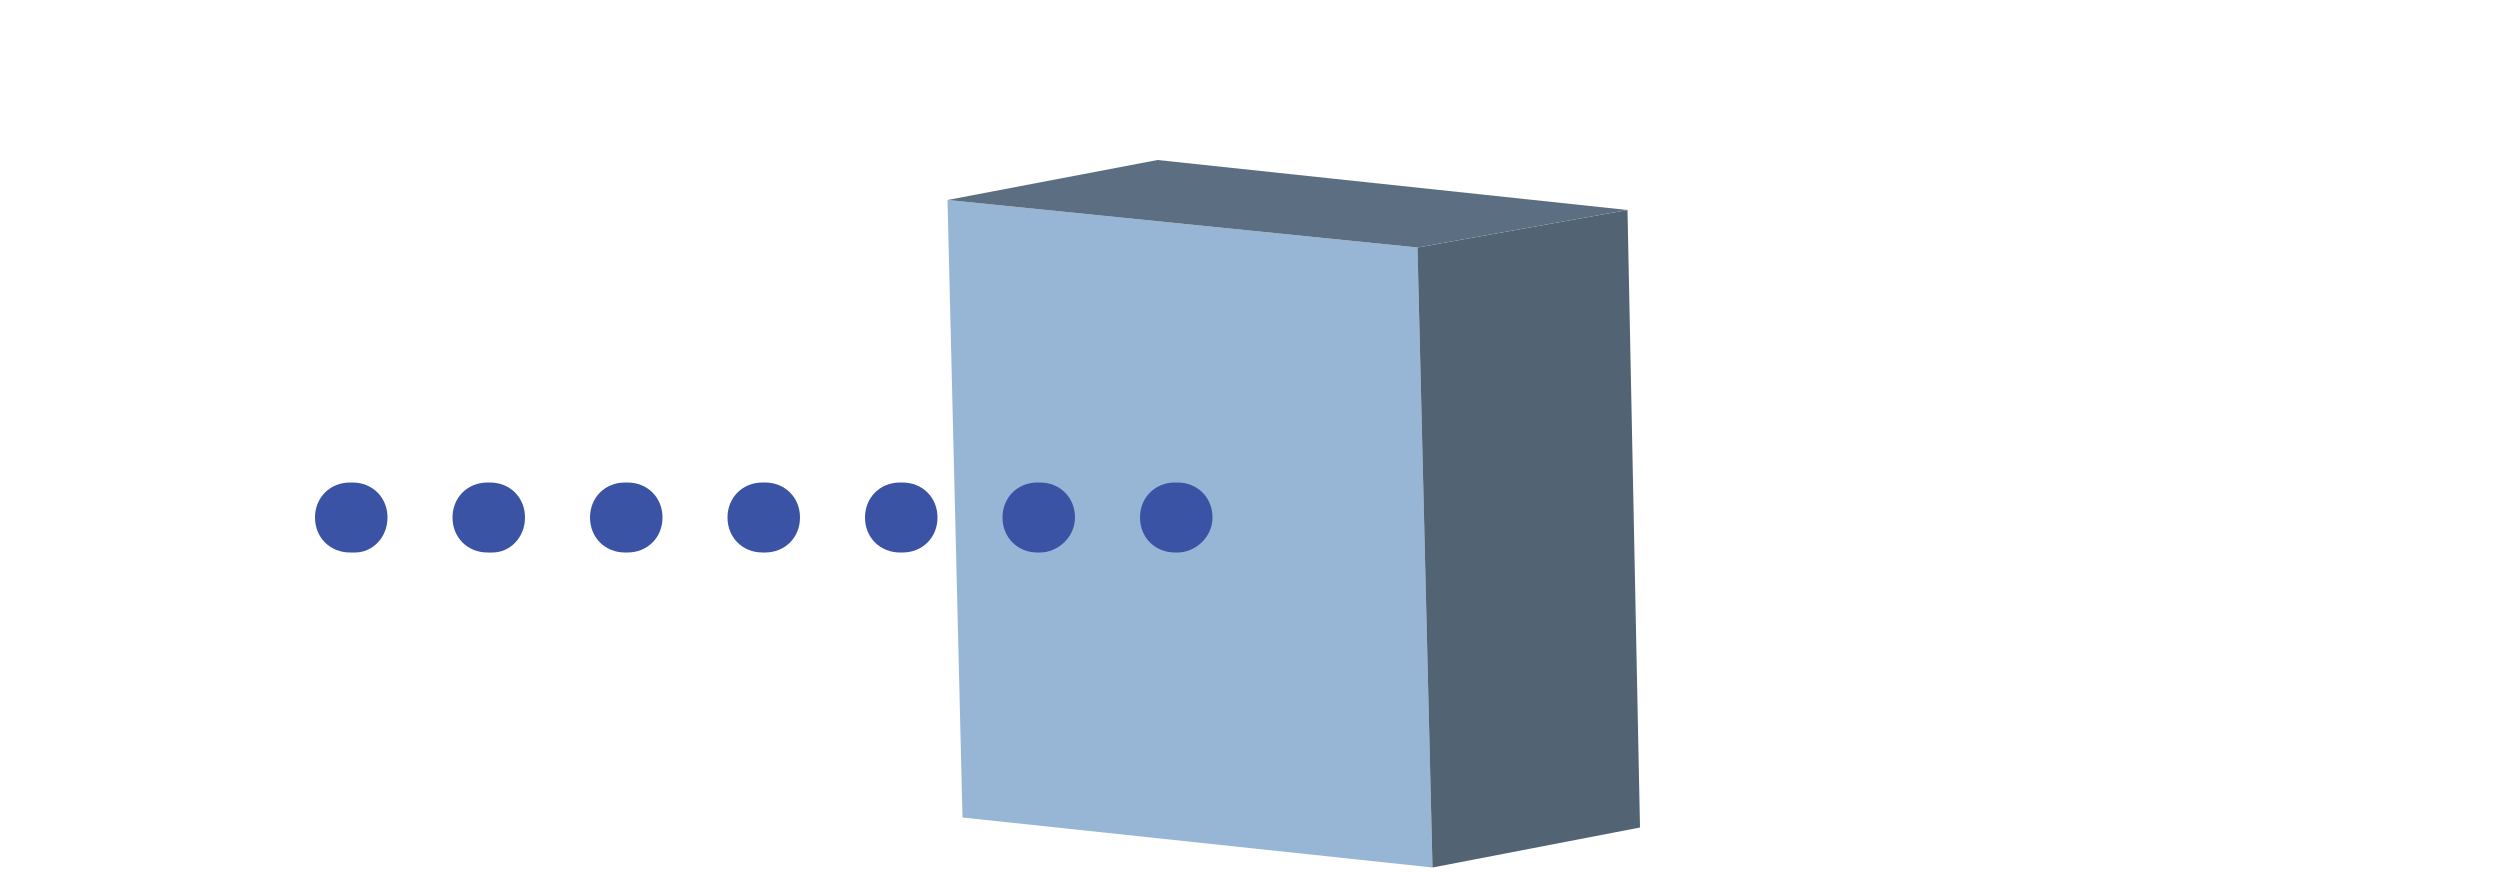 <?xml version="1.0" encoding="utf-8"?>
<!-- Generator: Adobe Illustrator 24.0.1, SVG Export Plug-In . SVG Version: 6.00 Build 0)  -->
<svg  class="srw-beamline-item-icon" version="1.1" id="Obstacle" xmlns="http://www.w3.org/2000/svg" xmlns:xlink="http://www.w3.org/1999/xlink" x="0px" y="0px"
	 viewBox="-10 2 100 35" style="enable-background:new 0 0 612 792;" xml:space="preserve">
<style type="text/css">
	.obstacle-st0{enable-background:new    ;}
	.obstacle-st1{fill:#97B6D5;}
	.obstacle-st2{fill:#526374;}
	.obstacle-st3{fill:#5C6F82;}
	.obstacle-st4{fill:#3A53A4;}
</style>
<g>
	<g>
		<g>
			<g class="obstacle-st0">
				<g>
					<polygon class="obstacle-st1" points="46.7,11.9 47.3,36.7 28.5,34.7 27.9,10 					"/>
				</g>
				<g>
					<polygon class="obstacle-st2" points="46.7,11.9 55.1,10.4 55.6,35.1 47.3,36.7 					"/>
				</g>
				<g>
					<polygon class="obstacle-st3" points="27.9,10 36.3,8.4 55.1,10.4 46.7,11.9 					"/>
				</g>
			</g>
		</g>
	</g>
	<g>
		<path class="obstacle-st4" d="M37.1,24.1h-0.1c-0.8,0-1.4-0.6-1.4-1.4s0.6-1.4,1.4-1.4h0.1c0.8,0,1.4,0.6,1.4,1.4S37.8,24.1,37.1,24.1z
			 M31.6,24.1h-0.1c-0.8,0-1.4-0.6-1.4-1.4s0.6-1.4,1.4-1.4h0.1c0.8,0,1.4,0.6,1.4,1.4S32.3,24.1,31.6,24.1z M26.1,24.1H26
			c-0.8,0-1.4-0.6-1.4-1.4s0.6-1.4,1.4-1.4h0.1c0.8,0,1.4,0.6,1.4,1.4S26.9,24.1,26.1,24.1z M20.6,24.1h-0.1c-0.8,0-1.4-0.6-1.4-1.4
			s0.6-1.4,1.4-1.4h0.1c0.8,0,1.4,0.6,1.4,1.4S21.4,24.1,20.6,24.1z M15.1,24.1H15c-0.8,0-1.4-0.6-1.4-1.4s0.6-1.4,1.4-1.4h0.1
			c0.8,0,1.4,0.6,1.4,1.4S15.9,24.1,15.1,24.1z M9.7,24.1H9.5c-0.8,0-1.4-0.6-1.4-1.4s0.6-1.4,1.4-1.4h0.1c0.8,0,1.4,0.6,1.4,1.4
			S10.4,24.1,9.7,24.1z M4.2,24.1H4c-0.8,0-1.4-0.6-1.4-1.4s0.6-1.4,1.4-1.4h0.1c0.8,0,1.4,0.6,1.4,1.4S4.9,24.1,4.2,24.1z"/>
	</g>
</g>
</svg>
